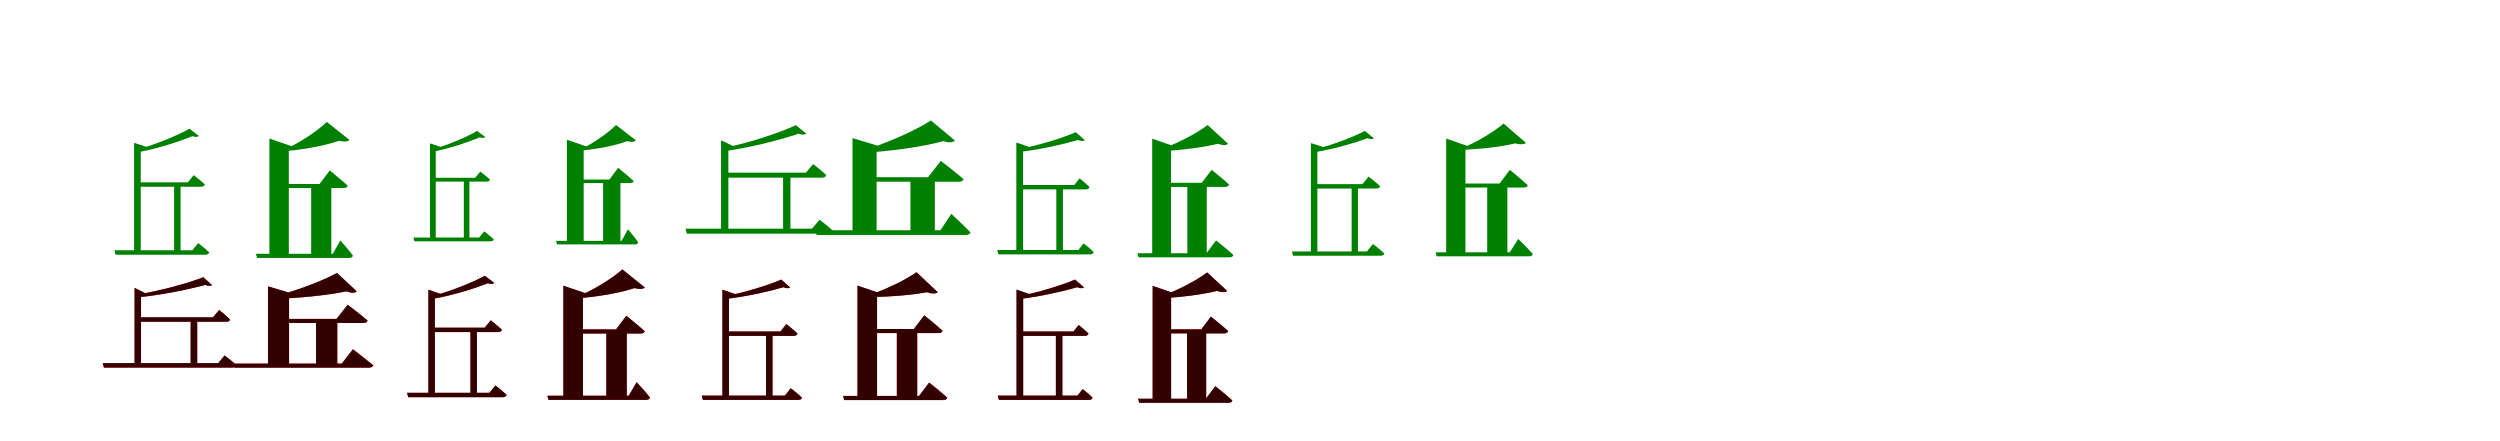 <?xml version="1.0" encoding="UTF-8"?>
<svg width="1700" height="300" xmlns="http://www.w3.org/2000/svg">
<rect width="100%" height="100%" fill="white"/>
<g fill="green" transform="translate(100 100) scale(0.1 -0.1)"><path d="M0.0 -0.0 -88.0 29.0V-714.0H-83.0C-52.0 -714.0 -45.0 -714.0 -43.0 -714.0V-21.0C-16.0 -17.0 -4.0 -11.0 0.0 0.0ZM228.0 -240.0H184.0V-717.0H228.0V-240.0ZM352.0 76.0 288.0 125.0C212.0 81.0 61.0 18.0 -62.0 -15.0L-55.0 -34.0C72.0 -10.0 218.0 37.0 308.0 74.0C328.0 67.0 344.0 67.0 352.0 76.0ZM317.0 -191.0 277.0 -240.0H-60.0V-270.0H367.0C380.0 -270.0 390.0 -265.0 393.0 -254.0C363.0 -226.0 317.0 -191.0 317.0 -191.0ZM348.0 -653.0 308.0 -702.0H-222.0L-214.0 -732.0H397.0C410.0 -732.0 420.0 -727.0 423.0 -716.0C393.0 -688.0 348.0 -653.0 348.0 -653.0Z"/></g>
<g fill="green" transform="translate(200 100) scale(0.1 -0.1)"><path d="M0.0 0.0 -168.0 58.0V-736.0H-153.0C-60.0 -736.0 -39.0 -736.0 -36.0 -736.0V-20.0C-16.0 -17.0 -4.0 -10.0 0.0 0.0ZM253.0 -251.0H116.0V-736.0H253.0V-251.0ZM377.0 48.0 222.0 171.0C162.0 112.0 39.0 29.0 -67.0 -18.0L-65.0 -28.0C70.0 -17.0 216.0 11.0 306.0 43.0C342.0 34.0 365.0 37.0 377.0 48.0ZM242.0 -159.0 173.0 -251.0H-64.0V-279.0H337.0C351.0 -279.0 362.0 -274.0 365.0 -263.0C319.0 -221.0 242.0 -159.0 242.0 -159.0ZM314.0 -635.0 263.0 -726.0H-260.0L-252.0 -754.0H375.0C388.0 -754.0 398.0 -749.0 400.0 -738.0C371.0 -698.0 314.0 -635.0 314.0 -635.0Z"/></g>
<g fill="green" transform="translate(300 100) scale(0.1 -0.1)"><path d="M0.0 0.0 -76.0 25.0V-625.0H-72.0C-45.0 -625.0 -39.0 -625.0 -37.0 -625.0V-18.0C-14.0 -15.0 -3.0 -10.0 0.0 0.0ZM192.0 -209.0H154.0V-628.0H192.0V-209.0ZM300.0 68.0 244.0 110.0C180.0 71.0 52.0 16.0 -53.0 -14.0L-47.0 -30.0C61.0 -8.0 185.0 33.0 262.0 66.0C279.0 60.0 293.0 60.0 300.0 68.0ZM266.0 -167.0 231.0 -209.0H-52.0V-235.0H310.0C321.0 -235.0 329.0 -231.0 332.0 -221.0C306.0 -197.0 266.0 -167.0 266.0 -167.0ZM293.0 -573.0 258.0 -615.0H-189.0L-182.0 -641.0H335.0C346.0 -641.0 355.0 -637.0 358.0 -627.0C331.0 -603.0 293.0 -573.0 293.0 -573.0Z"/></g>
<g fill="green" transform="translate(400 100) scale(0.1 -0.1)"><path d="M0.0 0.0 -145.0 50.0V-646.0H-132.0C-52.0 -646.0 -34.0 -646.0 -31.0 -646.0V-17.0C-14.0 -15.0 -3.0 -9.0 0.0 0.0ZM219.0 -221.0H101.0V-646.0H219.0V-221.0ZM325.0 45.0 189.0 150.0C139.0 99.0 37.0 26.0 -53.0 -16.0L-51.0 -24.0C64.0 -14.0 188.0 11.0 264.0 40.0C295.0 32.0 315.0 35.0 325.0 45.0ZM203.0 -141.0 144.0 -221.0H-53.0V-245.0H285.0C297.0 -245.0 307.0 -241.0 309.0 -231.0C270.0 -195.0 203.0 -141.0 203.0 -141.0ZM270.0 -559.0 227.0 -638.0H-219.0L-212.0 -662.0H318.0C330.0 -662.0 338.0 -658.0 340.0 -648.0C317.0 -614.0 270.0 -559.0 270.0 -559.0Z"/></g>
<g fill="green" transform="translate(500 100) scale(0.1 -0.1)"><path d="M0.0 0.0 -97.0 46.0V-575.0H-92.0C-59.0 -575.0 -49.0 -575.0 -47.0 -575.0V-19.0C-20.0 -16.0 -6.0 -10.0 0.0 0.0ZM375.0 -174.0H325.0V-578.0H375.0V-174.0ZM482.0 92.0 412.0 149.0C306.0 99.0 95.0 28.0 -75.0 -5.0L-68.0 -27.0C107.0 -3.0 306.0 49.0 432.0 91.0C454.0 82.0 472.0 82.0 482.0 92.0ZM529.0 -116.0 480.0 -174.0H-83.0V-208.0H589.0C604.0 -208.0 616.0 -203.0 618.0 -190.0C584.0 -157.0 529.0 -116.0 529.0 -116.0ZM573.0 -494.0 522.0 -555.0H-339.0L-329.0 -589.0H636.0C653.0 -589.0 663.0 -584.0 667.0 -571.0C630.0 -537.0 573.0 -494.0 573.0 -494.0Z"/></g>
<g fill="green" transform="translate(600 100) scale(0.1 -0.1)"><path d="M0.0 0.0 -203.0 61.0V-570.0H-184.0C-71.0 -570.0 -43.0 -570.0 -39.0 -570.0V-22.0C-18.0 -18.0 -5.0 -10.0 0.0 0.0ZM357.0 -205.0H191.0V-574.0H357.0V-205.0ZM494.0 44.0 330.0 181.0C228.0 114.0 25.0 23.0 -142.0 -27.0L-140.0 -40.0C54.0 -29.0 277.0 2.0 414.0 40.0C455.0 28.0 481.0 31.0 494.0 44.0ZM397.0 -94.0 311.0 -205.0H-172.0V-236.0H520.0C536.0 -236.0 549.0 -231.0 552.0 -218.0C494.0 -167.0 397.0 -94.0 397.0 -94.0ZM469.0 -454.0 395.0 -566.0H-456.0L-447.0 -598.0H567.0C584.0 -598.0 596.0 -592.0 599.0 -580.0C552.0 -531.0 469.0 -454.0 469.0 -454.0Z"/></g>
<g fill="green" transform="translate(700 100) scale(0.1 -0.1)"><path d="M0.0 -0.0 -89.0 31.0V-717.0H-84.0C-53.0 -717.0 -45.0 -717.0 -43.0 -717.0V-21.0C-16.0 -17.0 -4.0 -11.0 0.0 0.0ZM228.0 -258.0H183.0V-714.0H228.0V-258.0ZM377.0 47.0 315.0 101.0C229.0 63.0 63.0 11.0 -70.0 -13.0L-64.0 -33.0C73.0 -17.0 231.0 19.0 331.0 48.0C351.0 39.0 369.0 39.0 377.0 47.0ZM341.0 -213.0 305.0 -258.0H-58.0V-288.0H383.0C397.0 -288.0 406.0 -283.0 409.0 -272.0C382.0 -245.0 341.0 -213.0 341.0 -213.0ZM368.0 -655.0 333.0 -700.0H-219.0L-211.0 -730.0H412.0C426.0 -730.0 434.0 -725.0 437.0 -714.0C411.0 -687.0 368.0 -655.0 368.0 -655.0Z"/></g>
<g fill="green" transform="translate(800 100) scale(0.1 -0.1)"><path d="M0.0 0.0 -165.0 57.0V-739.0H-150.0C-60.0 -739.0 -39.0 -739.0 -37.0 -739.0V-19.0C-16.0 -17.0 -4.0 -10.0 0.0 0.0ZM206.0 -243.0H74.0V-736.0H206.0V-243.0ZM351.0 22.0 212.0 150.0C144.0 97.0 6.0 24.0 -107.0 -15.0L-104.0 -28.0C33.0 -22.0 183.0 -2.0 281.0 22.0C314.0 11.0 339.0 11.0 351.0 22.0ZM239.0 -155.0 172.0 -243.0H-60.0V-271.0H330.0C344.0 -271.0 355.0 -266.0 358.0 -255.0C314.0 -214.0 239.0 -155.0 239.0 -155.0ZM269.0 -635.0 204.0 -722.0H-266.0L-258.0 -750.0H360.0C374.0 -750.0 385.0 -745.0 387.0 -734.0C343.0 -693.0 269.0 -635.0 269.0 -635.0Z"/></g>
<g fill="green" transform="translate(900 100) scale(0.1 -0.1)"><path d="M0.0 0.0 -86.0 27.0V-723.0H-81.0C-51.0 -723.0 -44.0 -723.0 -42.0 -723.0V-21.0C-15.0 -17.0 -4.0 -11.0 0.0 0.0ZM234.0 -252.0H191.0V-723.0H234.0V-252.0ZM342.0 60.0 281.0 110.0C206.0 70.0 61.0 14.0 -56.0 -15.0L-49.0 -33.0C72.0 -13.0 211.0 27.0 299.0 60.0C318.0 52.0 334.0 52.0 342.0 60.0ZM306.0 -201.0 265.0 -252.0H-43.0V-282.0H359.0C372.0 -282.0 382.0 -277.0 385.0 -266.0C354.0 -238.0 306.0 -201.0 306.0 -201.0ZM336.0 -659.0 295.0 -710.0H-215.0L-207.0 -739.0H387.0C401.0 -739.0 412.0 -734.0 414.0 -724.0C383.0 -695.0 336.0 -659.0 336.0 -659.0Z"/></g>
<g fill="green" transform="translate(1000 100) scale(0.1 -0.1)"><path d="M0.0 0.0 -166.0 58.0V-728.0H-151.0C-59.0 -728.0 -38.0 -728.0 -35.0 -728.0V-19.0C-16.0 -16.0 -4.0 -9.0 0.0 0.0ZM250.0 -248.0H113.0V-727.0H250.0V-248.0ZM377.0 28.0 224.0 160.0C164.0 107.0 42.0 33.0 -60.0 -8.0L-58.0 -18.0C69.0 -15.0 215.0 3.0 303.0 25.0C339.0 15.0 363.0 18.0 377.0 28.0ZM267.0 -155.0 197.0 -248.0H-47.0V-275.0H362.0C376.0 -275.0 386.0 -270.0 389.0 -260.0C344.0 -218.0 267.0 -155.0 267.0 -155.0ZM324.0 -625.0 266.0 -716.0H-238.0L-231.0 -743.0H398.0C411.0 -743.0 421.0 -738.0 423.0 -727.0C388.0 -687.0 324.0 -625.0 324.0 -625.0Z"/></g>
<g fill="red" transform="translate(100 200) scale(0.1 -0.1)"><path d="M0.0 0.0 -85.0 42.0V-491.0H-80.0C-52.0 -491.0 -43.0 -491.0 -41.0 -491.0V-16.0C-18.0 -14.0 -5.0 -9.0 0.0 0.0ZM341.0 -158.0H297.0V-489.0H341.0V-158.0ZM442.0 62.0 382.0 115.0C282.0 75.0 87.0 21.0 -69.0 -3.0L-64.0 -22.0C97.0 -7.0 279.0 31.0 397.0 63.0C417.0 54.0 433.0 54.0 442.0 62.0ZM490.0 -108.0 448.0 -158.0H-70.0V-188.0H539.0C553.0 -188.0 563.0 -183.0 564.0 -172.0C536.0 -144.0 490.0 -108.0 490.0 -108.0ZM527.0 -417.0 484.0 -470.0H-302.0L-293.0 -500.0H581.0C596.0 -500.0 604.0 -495.0 607.0 -484.0C577.0 -455.0 527.0 -417.0 527.0 -417.0Z"/></g>
<g fill="black" opacity=".8" transform="translate(100 200) scale(0.1 -0.1)"><path d="M0.0 0.0 -85.0 43.0V-490.0H-81.0C-52.0 -490.0 -43.0 -490.0 -41.0 -490.0V-16.0C-18.0 -14.0 -5.0 -9.0 0.0 0.0ZM341.0 -158.0H296.0V-489.0H341.0V-158.0ZM442.0 61.0 383.0 115.0C283.0 75.0 87.0 21.0 -69.0 -3.0L-64.0 -22.0C97.0 -6.0 279.0 31.0 398.0 63.0C416.0 53.0 433.0 53.0 442.0 61.0ZM490.0 -108.0 448.0 -158.0H-69.0V-188.0H540.0C553.0 -188.0 562.0 -184.0 564.0 -172.0C536.0 -143.0 490.0 -108.0 490.0 -108.0ZM527.0 -417.0 484.0 -469.0H-302.0L-293.0 -499.0H580.0C596.0 -499.0 604.0 -495.0 608.0 -483.0C576.0 -453.0 527.0 -417.0 527.0 -417.0Z"/></g>
<g fill="red" transform="translate(200 200) scale(0.1 -0.1)"><path d="M0.0 0.0 -177.0 53.0V-479.0H-161.0C-62.0 -479.0 -38.0 -479.0 -35.0 -479.0V-19.0C-16.0 -16.0 -4.0 -9.0 0.0 0.0ZM294.0 -168.0H149.0V-482.0H294.0V-168.0ZM426.0 18.0 292.0 144.0C195.0 90.0 3.0 18.0 -150.0 -20.0L-148.0 -33.0C25.0 -29.0 228.0 -8.0 355.0 19.0C390.0 6.0 414.0 7.0 426.0 18.0ZM364.0 -73.0 289.0 -168.0H-153.0V-196.0H471.0C485.0 -196.0 497.0 -191.0 500.0 -180.0C449.0 -136.0 364.0 -73.0 364.0 -73.0ZM400.0 -375.0 324.0 -472.0H-412.0L-404.0 -500.0H508.0C523.0 -500.0 535.0 -495.0 538.0 -484.0C486.0 -440.0 400.0 -375.0 400.0 -375.0Z"/></g>
<g fill="black" opacity=".8" transform="translate(200 200) scale(0.1 -0.1)"><path d="M0.0 0.0 -178.0 52.0V-479.0H-161.0C-63.0 -479.0 -38.0 -479.0 -34.0 -479.0V-18.0C-16.0 -16.0 -4.0 -9.0 0.0 0.0ZM293.0 -169.0H149.0V-481.0H293.0V-169.0ZM426.0 19.0 291.0 144.0C195.0 90.0 4.0 18.0 -151.0 -20.0L-148.0 -33.0C25.0 -28.0 228.0 -8.0 356.0 19.0C390.0 6.0 414.0 7.0 426.0 19.0ZM364.0 -72.0 288.0 -169.0H-154.0V-196.0H471.0C485.0 -196.0 497.0 -192.0 499.0 -180.0C449.0 -136.0 364.0 -72.0 364.0 -72.0ZM400.0 -375.0 324.0 -473.0H-412.0L-405.0 -500.0H508.0C524.0 -500.0 535.0 -495.0 538.0 -484.0C486.0 -441.0 400.0 -375.0 400.0 -375.0Z"/></g>
<g fill="red" transform="translate(300 200) scale(0.1 -0.1)"><path d="M0.0 0.0 -87.0 30.0V-684.0H-82.0C-52.0 -684.0 -45.0 -684.0 -43.0 -684.0V-20.0C-16.0 -17.0 -4.0 -11.0 0.0 0.0ZM243.0 -228.0H199.0V-686.0H243.0V-228.0ZM361.0 76.0 297.0 125.0C219.0 81.0 64.0 19.0 -62.0 -14.0L-55.0 -32.0C75.0 -9.0 224.0 37.0 317.0 74.0C337.0 67.0 353.0 67.0 361.0 76.0ZM337.0 -178.0 296.0 -228.0H-61.0V-258.0H387.0C400.0 -258.0 410.0 -253.0 413.0 -242.0C383.0 -214.0 337.0 -178.0 337.0 -178.0ZM369.0 -621.0 328.0 -671.0H-232.0L-224.0 -701.0H419.0C432.0 -701.0 442.0 -696.0 445.0 -685.0C415.0 -657.0 369.0 -621.0 369.0 -621.0Z"/></g>
<g fill="black" opacity=".8" transform="translate(300 200) scale(0.1 -0.1)"><path d="M0.0 0.0 -87.0 30.0V-684.0H-82.0C-52.0 -684.0 -45.0 -684.0 -43.0 -684.0V-20.0C-16.0 -17.0 -4.0 -11.0 0.0 0.0ZM243.0 -228.0H199.0V-686.0H243.0V-228.0ZM361.0 76.0 297.0 125.0C219.0 81.0 64.0 19.0 -62.0 -14.0L-55.0 -32.0C75.0 -9.0 224.0 37.0 317.0 74.0C337.0 67.0 353.0 67.0 361.0 76.0ZM337.0 -178.0 296.0 -228.0H-60.0V-258.0H387.0C400.0 -258.0 410.0 -253.0 413.0 -242.0C383.0 -214.0 337.0 -178.0 337.0 -178.0ZM369.0 -621.0 328.0 -671.0H-232.0L-224.0 -701.0H419.0C432.0 -701.0 442.0 -696.0 445.0 -685.0C415.0 -656.0 369.0 -621.0 369.0 -621.0Z"/></g>
<g fill="red" transform="translate(400 200) scale(0.1 -0.1)"><path d="M0.0 0.0 -169.0 57.0V-700.0H-154.0C-60.0 -700.0 -39.0 -700.0 -36.0 -700.0V-20.0C-16.0 -17.0 -4.0 -10.0 0.0 0.0ZM262.0 -240.0H123.0V-701.0H262.0V-240.0ZM385.0 45.0 232.0 168.0C168.0 110.0 37.0 28.0 -74.0 -18.0L-72.0 -28.0C67.0 -18.0 220.0 9.0 314.0 41.0C350.0 31.0 373.0 34.0 385.0 45.0ZM259.0 -148.0 189.0 -240.0H-75.0V-268.0H356.0C370.0 -268.0 381.0 -263.0 384.0 -252.0C337.0 -210.0 259.0 -148.0 259.0 -148.0ZM329.0 -599.0 276.0 -691.0H-278.0L-270.0 -719.0H394.0C407.0 -719.0 417.0 -714.0 420.0 -703.0C389.0 -663.0 329.0 -599.0 329.0 -599.0Z"/></g>
<g fill="black" opacity=".8" transform="translate(400 200) scale(0.1 -0.1)"><path d="M0.0 0.0 -169.0 57.0V-700.0H-154.0C-60.0 -700.0 -39.0 -700.0 -36.0 -700.0V-20.0C-16.0 -17.0 -4.0 -10.0 0.0 0.0ZM262.0 -240.0H123.0V-701.0H262.0V-240.0ZM385.0 45.0 232.0 168.0C168.0 110.0 37.0 28.0 -74.0 -18.0L-72.0 -28.0C67.0 -18.0 220.0 9.0 314.0 41.0C350.0 31.0 373.0 34.0 385.0 45.0ZM259.0 -147.0 189.0 -240.0H-75.0V-268.0H356.0C370.0 -268.0 381.0 -263.0 384.0 -252.0C337.0 -210.0 259.0 -147.0 259.0 -147.0ZM329.0 -599.0 275.0 -691.0H-278.0L-270.0 -719.0H394.0C407.0 -719.0 417.0 -714.0 420.0 -703.0C389.0 -663.0 329.0 -599.0 329.0 -599.0Z"/></g>
<g fill="red" transform="translate(500 200) scale(0.1 -0.1)"><path d="M0.0 0.0 -87.0 30.0V-707.0H-82.0C-52.0 -707.0 -45.0 -707.0 -43.0 -707.0V-20.0C-16.0 -17.0 -4.0 -11.0 0.0 0.0ZM253.0 -254.0H209.0V-703.0H253.0V-254.0ZM373.0 46.0 312.0 99.0C228.0 62.0 67.0 12.0 -62.0 -13.0L-56.0 -31.0C77.0 -16.0 230.0 18.0 328.0 47.0C348.0 38.0 365.0 38.0 373.0 46.0ZM347.0 -204.0 307.0 -254.0H-46.0V-284.0H397.0C411.0 -284.0 420.0 -279.0 423.0 -268.0C393.0 -240.0 347.0 -204.0 347.0 -204.0ZM377.0 -640.0 337.0 -690.0H-228.0L-220.0 -720.0H427.0C441.0 -720.0 451.0 -715.0 453.0 -704.0C424.0 -676.0 377.0 -640.0 377.0 -640.0Z"/></g>
<g fill="black" opacity=".8" transform="translate(500 200) scale(0.1 -0.1)"><path d="M0.0 0.0 -88.0 30.0V-707.0H-83.0C-52.0 -707.0 -45.0 -707.0 -43.0 -707.0V-21.0C-16.0 -17.0 -4.0 -11.0 0.0 0.0ZM253.0 -254.0H209.0V-703.0H253.0V-254.0ZM373.0 45.0 313.0 99.0C228.0 62.0 67.0 11.0 -62.0 -13.0L-56.0 -32.0C77.0 -16.0 230.0 18.0 328.0 47.0C347.0 38.0 365.0 38.0 373.0 45.0ZM347.0 -204.0 307.0 -254.0H-45.0V-284.0H397.0C411.0 -284.0 420.0 -279.0 423.0 -268.0C394.0 -240.0 347.0 -204.0 347.0 -204.0ZM377.0 -640.0 337.0 -690.0H-228.0L-220.0 -719.0H427.0C442.0 -719.0 451.0 -714.0 454.0 -704.0C424.0 -675.0 377.0 -640.0 377.0 -640.0Z"/></g>
<g fill="red" transform="translate(600 200) scale(0.1 -0.1)"><path d="M0.0 0.0 -169.0 58.0V-708.0H-154.0C-60.0 -708.0 -39.0 -708.0 -36.0 -708.0V-19.0C-16.0 -16.0 -4.0 -9.0 0.0 0.0ZM237.0 -237.0H98.0V-706.0H237.0V-237.0ZM377.0 12.0 233.0 149.0C163.0 99.0 21.0 30.0 -92.0 -8.0L-90.0 -19.0C46.0 -20.0 204.0 -6.0 303.0 13.0C338.0 0.0 363.0 2.0 377.0 12.0ZM285.0 -145.0 215.0 -237.0H-58.0V-265.0H382.0C396.0 -265.0 407.0 -260.0 410.0 -249.0C364.0 -207.0 285.0 -145.0 285.0 -145.0ZM318.0 -601.0 250.0 -692.0H-267.0L-259.0 -720.0H414.0C428.0 -720.0 439.0 -715.0 442.0 -704.0C396.0 -662.0 318.0 -601.0 318.0 -601.0Z"/></g>
<g fill="black" opacity=".8" transform="translate(600 200) scale(0.1 -0.1)"><path d="M0.0 0.0 -169.0 58.0V-708.0H-153.0C-60.0 -708.0 -39.0 -708.0 -36.0 -708.0V-19.0C-16.0 -16.0 -4.0 -9.0 0.0 0.0ZM237.0 -237.0H99.0V-706.0H237.0V-237.0ZM377.0 13.0 232.0 149.0C162.0 99.0 21.0 29.0 -93.0 -7.0L-90.0 -20.0C46.0 -19.0 204.0 -6.0 303.0 13.0C338.0 1.0 363.0 2.0 377.0 13.0ZM285.0 -144.0 214.0 -237.0H-59.0V-265.0H382.0C396.0 -265.0 406.0 -260.0 409.0 -250.0C364.0 -207.0 285.0 -144.0 285.0 -144.0ZM318.0 -602.0 249.0 -693.0H-267.0L-260.0 -721.0H414.0C428.0 -721.0 439.0 -715.0 441.0 -704.0C395.0 -663.0 318.0 -602.0 318.0 -602.0Z"/></g>
<g fill="red" transform="translate(700 200) scale(0.1 -0.1)"><path d="M0.0 0.0 -87.0 30.0V-707.0H-82.0C-52.0 -707.0 -45.0 -707.0 -43.0 -707.0V-20.0C-16.0 -17.0 -4.0 -11.0 0.0 0.0ZM224.0 -254.0H180.0V-703.0H224.0V-254.0ZM371.0 46.0 310.0 99.0C225.0 62.0 62.0 11.0 -69.0 -13.0L-63.0 -32.0C72.0 -17.0 227.0 18.0 326.0 47.0C346.0 38.0 363.0 38.0 371.0 46.0ZM335.0 -210.0 299.0 -254.0H-58.0V-284.0H376.0C390.0 -284.0 399.0 -279.0 402.0 -268.0C375.0 -242.0 335.0 -210.0 335.0 -210.0ZM362.0 -646.0 327.0 -690.0H-215.0L-207.0 -720.0H405.0C418.0 -720.0 426.0 -715.0 429.0 -704.0C404.0 -678.0 362.0 -646.0 362.0 -646.0Z"/></g>
<g fill="black" opacity=".8" transform="translate(700 200) scale(0.1 -0.1)"><path d="M0.0 0.0 -88.0 31.0V-707.0H-83.0C-52.0 -707.0 -44.0 -707.0 -42.0 -707.0V-21.0C-16.0 -17.0 -4.0 -11.0 0.0 0.0ZM224.0 -254.0H180.0V-704.0H224.0V-254.0ZM371.0 46.0 310.0 99.0C225.0 62.0 62.0 11.0 -69.0 -13.0L-63.0 -33.0C72.0 -17.0 227.0 19.0 326.0 47.0C345.0 38.0 363.0 38.0 371.0 46.0ZM335.0 -210.0 300.0 -254.0H-57.0V-284.0H376.0C390.0 -284.0 399.0 -279.0 402.0 -268.0C375.0 -242.0 335.0 -210.0 335.0 -210.0ZM362.0 -646.0 327.0 -690.0H-215.0L-207.0 -719.0H405.0C419.0 -719.0 426.0 -715.0 429.0 -704.0C404.0 -677.0 362.0 -646.0 362.0 -646.0Z"/></g>
<g fill="red" transform="translate(800 200) scale(0.1 -0.1)"><path d="M0.0 0.0 -162.0 56.0V-728.0H-148.0C-59.0 -728.0 -39.0 -728.0 -37.0 -728.0V-19.0C-16.0 -17.0 -4.0 -10.0 0.0 0.0ZM202.0 -239.0H72.0V-726.0H202.0V-239.0ZM345.0 21.0 209.0 147.0C142.0 96.0 6.0 24.0 -105.0 -15.0L-102.0 -27.0C32.0 -22.0 180.0 -2.0 276.0 22.0C309.0 10.0 333.0 11.0 345.0 21.0ZM234.0 -153.0 169.0 -239.0H-58.0V-267.0H324.0C338.0 -267.0 349.0 -262.0 352.0 -251.0C308.0 -211.0 234.0 -153.0 234.0 -153.0ZM264.0 -626.0 200.0 -711.0H-261.0L-253.0 -739.0H353.0C367.0 -739.0 378.0 -734.0 380.0 -723.0C337.0 -683.0 264.0 -626.0 264.0 -626.0Z"/></g>
<g fill="black" opacity=".8" transform="translate(800 200) scale(0.1 -0.1)"><path d="M0.0 0.0 -162.0 56.0V-729.0H-148.0C-59.0 -729.0 -38.0 -729.0 -36.0 -729.0V-19.0C-16.0 -17.0 -4.0 -10.0 0.0 0.0ZM202.0 -240.0H72.0V-726.0H202.0V-240.0ZM345.0 22.0 208.0 148.0C141.0 95.0 6.0 24.0 -105.0 -15.0L-102.0 -28.0C32.0 -22.0 180.0 -2.0 276.0 22.0C309.0 11.0 333.0 11.0 345.0 22.0ZM234.0 -153.0 169.0 -240.0H-59.0V-267.0H324.0C338.0 -267.0 349.0 -262.0 351.0 -251.0C308.0 -211.0 234.0 -153.0 234.0 -153.0ZM264.0 -626.0 200.0 -712.0H-261.0L-253.0 -739.0H353.0C367.0 -739.0 378.0 -734.0 380.0 -724.0C337.0 -683.0 264.0 -626.0 264.0 -626.0Z"/></g>
</svg>
